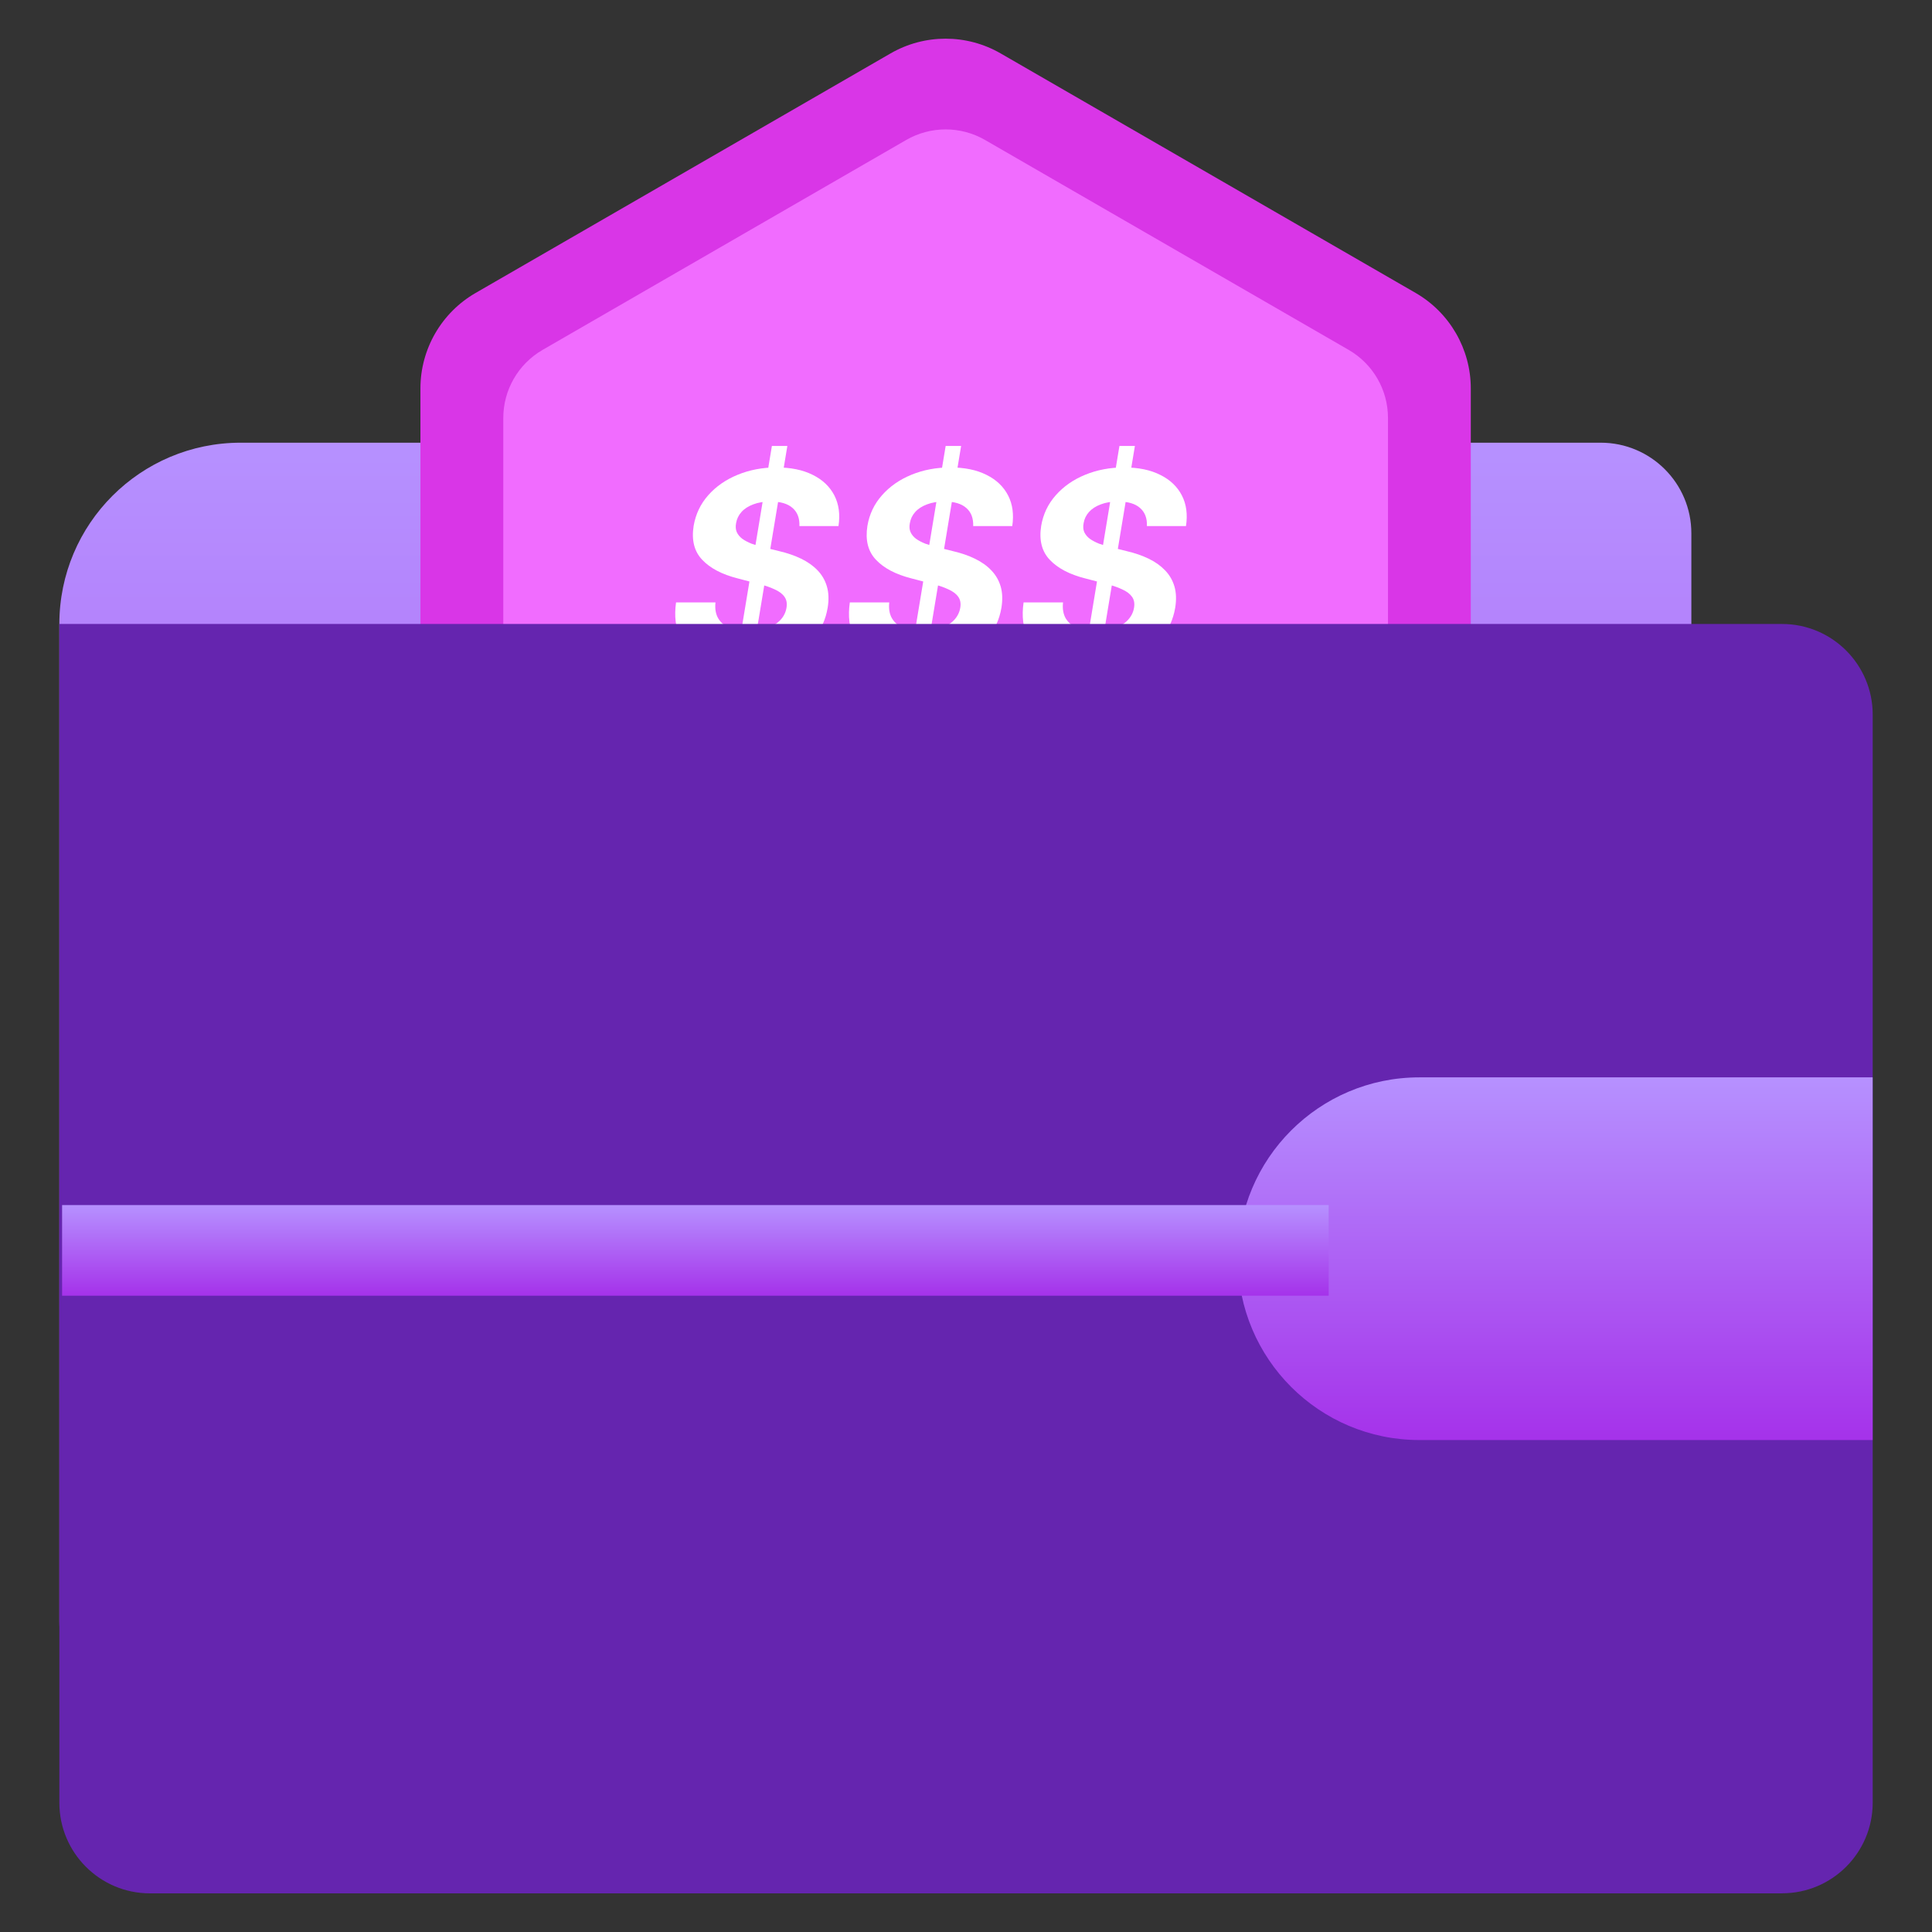 <svg width="36" height="36" viewBox="0 0 36 36" fill="none" xmlns="http://www.w3.org/2000/svg">
<rect x="0" y="0" width="36" height="36" fill="#333333" stroke="none"/>
<path d="M29.826 31.901H2.795C1.862 31.901 1.106 31.145 1.106 30.212V11.627C1.106 9.761 2.619 8.249 4.485 8.249H29.827C30.76 8.249 31.516 9.005 31.516 9.938V30.211C31.516 31.145 30.759 31.901 29.827 31.901L29.826 31.901Z" fill="url(#paint0_linear_113_8166)"/>
<path d="M27.406 16.166V7.238C27.406 6.505 27.014 5.826 26.379 5.459L18.647 0.996C18.012 0.629 17.228 0.629 16.593 0.996L8.862 5.459C8.226 5.826 7.834 6.505 7.834 7.238V16.166C7.834 16.899 8.226 17.578 8.862 17.945L16.593 22.408C17.229 22.775 18.012 22.775 18.647 22.408L26.379 17.945C27.014 17.578 27.406 16.899 27.406 16.166Z" fill="#D936E7"/>
<path d="M25.863 15.615V7.788C25.863 7.265 25.584 6.782 25.131 6.52L18.353 2.607C17.9 2.346 17.342 2.346 16.888 2.607L10.11 6.52C9.657 6.782 9.378 7.266 9.378 7.788V15.615C9.378 16.138 9.657 16.621 10.11 16.883L16.888 20.796C17.341 21.057 17.899 21.057 18.353 20.796L25.131 16.883C25.584 16.621 25.863 16.137 25.863 15.615Z" fill="#F16CFF"/>
<path d="M20.115 12.802L20.859 8.31H21.147L20.403 12.802H20.115ZM21.371 9.803C21.377 9.657 21.334 9.544 21.243 9.465C21.153 9.385 21.017 9.345 20.834 9.345C20.71 9.345 20.603 9.363 20.512 9.398C20.42 9.432 20.347 9.479 20.292 9.54C20.238 9.6 20.205 9.669 20.192 9.747C20.179 9.811 20.183 9.868 20.204 9.916C20.227 9.964 20.261 10.005 20.308 10.04C20.356 10.074 20.413 10.104 20.478 10.13C20.544 10.154 20.613 10.175 20.687 10.193L20.996 10.27C21.147 10.305 21.282 10.352 21.403 10.41C21.525 10.469 21.626 10.541 21.708 10.626C21.791 10.712 21.85 10.812 21.884 10.928C21.918 11.044 21.922 11.177 21.898 11.326C21.86 11.546 21.773 11.737 21.636 11.898C21.499 12.059 21.32 12.183 21.098 12.272C20.875 12.36 20.618 12.404 20.326 12.404C20.035 12.404 19.79 12.359 19.59 12.27C19.39 12.181 19.245 12.05 19.153 11.876C19.063 11.7 19.036 11.483 19.073 11.225H19.808C19.795 11.345 19.813 11.446 19.86 11.526C19.91 11.606 19.983 11.666 20.08 11.707C20.177 11.747 20.291 11.767 20.422 11.767C20.552 11.767 20.667 11.748 20.768 11.711C20.869 11.673 20.952 11.621 21.015 11.555C21.078 11.488 21.117 11.411 21.131 11.325C21.145 11.244 21.133 11.176 21.094 11.121C21.055 11.066 20.994 11.019 20.908 10.981C20.824 10.941 20.719 10.906 20.594 10.875L20.218 10.777C19.928 10.703 19.709 10.588 19.561 10.431C19.412 10.275 19.359 10.064 19.401 9.798C19.438 9.58 19.529 9.39 19.673 9.228C19.818 9.064 20 8.937 20.22 8.847C20.441 8.756 20.683 8.71 20.945 8.71C21.212 8.71 21.437 8.756 21.62 8.849C21.804 8.94 21.938 9.068 22.022 9.231C22.107 9.395 22.132 9.586 22.099 9.803H21.371Z" fill="white"/>
<path d="M16.877 12.802L17.621 8.31H17.909L17.165 12.802H16.877ZM18.134 9.803C18.139 9.657 18.097 9.544 18.005 9.465C17.915 9.385 17.779 9.345 17.596 9.345C17.473 9.345 17.365 9.363 17.274 9.398C17.182 9.432 17.109 9.479 17.054 9.54C17 9.6 16.967 9.669 16.954 9.747C16.941 9.811 16.945 9.868 16.967 9.916C16.989 9.964 17.023 10.005 17.07 10.04C17.118 10.074 17.175 10.104 17.24 10.13C17.306 10.154 17.375 10.175 17.449 10.193L17.758 10.27C17.909 10.305 18.045 10.352 18.165 10.41C18.287 10.469 18.389 10.541 18.47 10.626C18.553 10.712 18.612 10.812 18.646 10.928C18.68 11.044 18.684 11.177 18.66 11.326C18.622 11.546 18.535 11.737 18.398 11.898C18.262 12.059 18.082 12.183 17.86 12.272C17.637 12.36 17.38 12.404 17.088 12.404C16.798 12.404 16.552 12.359 16.352 12.27C16.152 12.181 16.007 12.05 15.915 11.876C15.825 11.7 15.799 11.483 15.835 11.225H16.57C16.557 11.345 16.575 11.446 16.623 11.526C16.672 11.606 16.745 11.666 16.842 11.707C16.939 11.747 17.053 11.767 17.184 11.767C17.314 11.767 17.429 11.748 17.53 11.711C17.632 11.673 17.714 11.621 17.777 11.555C17.84 11.488 17.879 11.411 17.893 11.325C17.907 11.244 17.895 11.176 17.856 11.121C17.818 11.066 17.756 11.019 17.67 10.981C17.586 10.941 17.481 10.906 17.356 10.875L16.981 10.777C16.691 10.703 16.471 10.588 16.323 10.431C16.174 10.275 16.121 10.064 16.163 9.798C16.2 9.58 16.291 9.39 16.435 9.228C16.58 9.064 16.762 8.937 16.982 8.847C17.203 8.756 17.445 8.71 17.707 8.71C17.974 8.71 18.199 8.756 18.383 8.849C18.566 8.94 18.7 9.068 18.784 9.231C18.869 9.395 18.894 9.586 18.862 9.803H18.134Z" fill="white"/>
<path d="M13.639 12.802L14.383 8.31H14.671L13.927 12.802H13.639ZM14.896 9.803C14.902 9.657 14.859 9.544 14.768 9.465C14.678 9.385 14.541 9.345 14.359 9.345C14.235 9.345 14.127 9.363 14.036 9.398C13.945 9.432 13.871 9.479 13.816 9.54C13.763 9.6 13.729 9.669 13.716 9.747C13.704 9.811 13.708 9.868 13.729 9.916C13.751 9.964 13.786 10.005 13.832 10.04C13.88 10.074 13.937 10.104 14.002 10.13C14.068 10.154 14.138 10.175 14.211 10.193L14.52 10.27C14.671 10.305 14.807 10.352 14.927 10.41C15.049 10.469 15.151 10.541 15.233 10.626C15.316 10.712 15.374 10.812 15.408 10.928C15.442 11.044 15.447 11.177 15.422 11.326C15.385 11.546 15.297 11.737 15.161 11.898C15.024 12.059 14.844 12.183 14.622 12.272C14.4 12.36 14.142 12.404 13.85 12.404C13.56 12.404 13.315 12.359 13.115 12.27C12.915 12.181 12.769 12.05 12.678 11.876C12.588 11.7 12.561 11.483 12.597 11.225H13.332C13.319 11.345 13.337 11.446 13.385 11.526C13.434 11.606 13.507 11.666 13.604 11.707C13.701 11.747 13.815 11.767 13.946 11.767C14.076 11.767 14.191 11.748 14.292 11.711C14.394 11.673 14.476 11.621 14.54 11.555C14.603 11.488 14.641 11.411 14.655 11.325C14.669 11.244 14.657 11.176 14.618 11.121C14.58 11.066 14.518 11.019 14.432 10.981C14.348 10.941 14.243 10.906 14.118 10.875L13.743 10.777C13.453 10.703 13.233 10.588 13.085 10.431C12.936 10.275 12.883 10.064 12.925 9.798C12.963 9.58 13.053 9.39 13.197 9.228C13.342 9.064 13.525 8.937 13.745 8.847C13.966 8.756 14.207 8.71 14.469 8.71C14.736 8.71 14.961 8.756 15.145 8.849C15.329 8.94 15.462 9.068 15.547 9.231C15.631 9.395 15.657 9.586 15.624 9.803H14.896Z" fill="white"/>
<path d="M33.205 35.28H2.795C1.862 35.28 1.106 34.523 1.106 33.591V11.627H33.206C34.139 11.627 34.895 12.384 34.895 13.316V33.59C34.895 34.523 34.138 35.279 33.206 35.279L33.205 35.28Z" fill="#6525AF"/>
<path d="M26.447 20.075H34.894V26.833H26.447C24.582 26.833 23.068 25.319 23.068 23.454C23.068 21.589 24.582 20.075 26.447 20.075Z" fill="url(#paint1_linear_113_8166)"/>
<path d="M24.758 22.455H1.157V24.144H24.758V22.455Z" fill="url(#paint2_linear_113_8166)"/>
<defs>
<linearGradient id="paint0_linear_113_8166" x1="16.311" y1="8.249" x2="16.311" y2="31.901" gradientUnits="userSpaceOnUse">
<stop stop-color="#B691FF"/>
<stop offset="1" stop-color="#A532EA"/>
</linearGradient>
<linearGradient id="paint1_linear_113_8166" x1="28.981" y1="20.075" x2="28.981" y2="26.833" gradientUnits="userSpaceOnUse">
<stop stop-color="#B691FF"/>
<stop offset="1" stop-color="#A532EA"/>
</linearGradient>
<linearGradient id="paint2_linear_113_8166" x1="12.957" y1="22.455" x2="12.957" y2="24.144" gradientUnits="userSpaceOnUse">
<stop stop-color="#B691FF"/>
<stop offset="1" stop-color="#A532EA"/>
</linearGradient>
</defs>
</svg>
